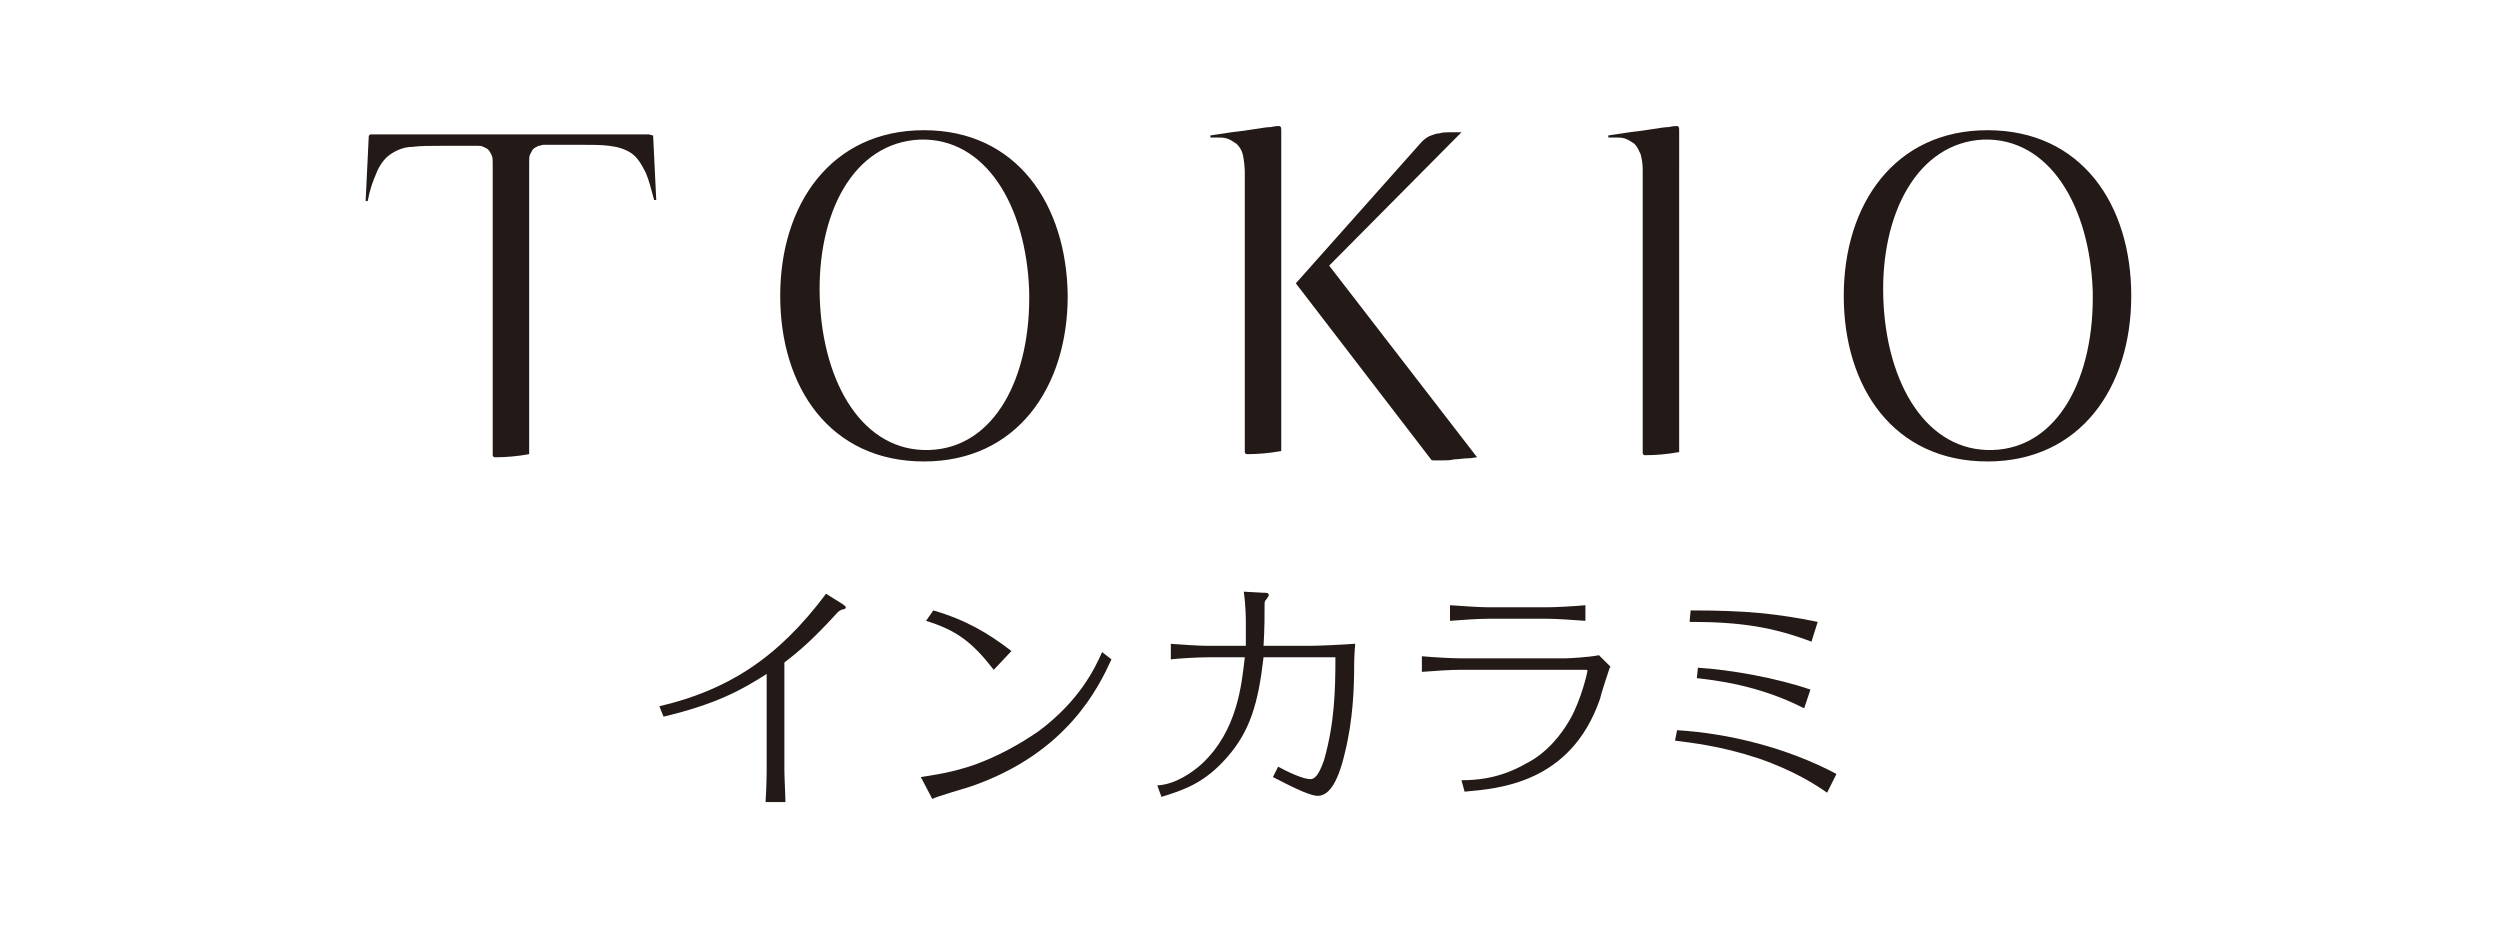 <?xml version="1.0" encoding="utf-8"?>
<!-- Generator: Adobe Illustrator 27.1.1, SVG Export Plug-In . SVG Version: 6.00 Build 0)  -->
<svg version="1.1" id="Layer_1" xmlns="http://www.w3.org/2000/svg" xmlns:xlink="http://www.w3.org/1999/xlink" x="0px" y="0px"
	 viewBox="0 0 240 90" style="enable-background:new 0 0 240 90;" xml:space="preserve">
<style type="text/css">
	.st0{fill:#231916;}
</style>
<g>
	<path class="st0" d="M62.3,12.9H35.6c-0.1,0-0.2,0.1-0.2,0.2l-0.3,6.2h0.2c0.2-1.1,0.5-1.9,0.8-2.6c0.3-0.8,0.8-1.5,1.4-1.9
		c0.6-0.4,1.3-0.7,2.1-0.7c0.7-0.1,1.7-0.1,2.8-0.1h3.5c0.2,0,0.3,0,0.5,0.1c0.2,0.1,0.3,0.1,0.5,0.3c0.1,0.1,0.2,0.3,0.3,0.5
		c0.1,0.2,0.1,0.5,0.1,0.7v28.1c0,0.1,0.1,0.2,0.2,0.2c1.1,0,2.2-0.1,3.3-0.3V16.2v-0.7c0-0.3,0-0.5,0.1-0.7
		c0.1-0.2,0.2-0.4,0.3-0.5c0.1-0.1,0.3-0.2,0.5-0.3c0.2,0,0.3-0.1,0.5-0.1h3.5c1.1,0,2,0,2.8,0.1c0.8,0.1,1.5,0.3,2.1,0.7
		c0.6,0.4,1,1.1,1.4,1.9c0.3,0.7,0.5,1.5,0.8,2.6h0.2l-0.3-6.2C62.5,13,62.4,12.9,62.3,12.9 M122.8,12.1c-0.1,0-0.4,0-0.8,0.1
		c-0.4,0-0.9,0.1-1.6,0.2c-0.6,0.1-1.3,0.2-2.2,0.3c-0.6,0.1-1.3,0.2-2,0.3l0,0.2c0.2,0,0.4,0,0.6,0c0.3,0,0.7,0,1,0.1
		c0.3,0.1,0.6,0.3,0.9,0.5c0.3,0.3,0.5,0.6,0.6,1c0.1,0.4,0.2,1.2,0.2,1.7v26.9c0,0.1,0.1,0.2,0.2,0.2c1.1,0,2.2-0.1,3.3-0.3V12.4
		C123,12.2,122.9,12.1,122.8,12.1 M127.6,25.5l12.7-12.8c-0.1,0-0.2,0-0.3,0c-0.3,0-0.6,0-0.9,0c-0.3,0-0.6,0-0.9,0.1
		c-0.3,0-0.5,0.1-0.8,0.2c-0.3,0.1-0.6,0.3-0.9,0.6l-12.1,13.6L137.3,44c0.1,0.2,0.2,0.2,0.4,0.2c0.1,0,0.3,0,0.7,0
		c0.4,0,0.8,0,1.2-0.1c0.4,0,0.9-0.1,1.3-0.1c0.4,0,0.7-0.1,0.9-0.1L127.6,25.5L127.6,25.5z M161,12.1c-0.1,0-0.4,0-0.8,0.1
		c-0.4,0-0.9,0.1-1.6,0.2c-0.6,0.1-1.3,0.2-2.2,0.3c-0.6,0.1-1.3,0.2-2,0.3l0,0.2c0.2,0,0.4,0,0.6,0c0.4,0,0.7,0,1,0.1
		c0.3,0.1,0.6,0.3,0.9,0.5c0.3,0.3,0.4,0.6,0.6,1c0.1,0.4,0.2,0.9,0.2,1.4l0,27.3c0,0.1,0.1,0.2,0.2,0.2c1.1,0,2.2-0.1,3.3-0.3V12.4
		C161.2,12.2,161.1,12.1,161,12.1 M88.7,12.5c-8.9,0-13.8,7.1-13.8,15.9c0,8.8,4.8,15.9,13.8,15.9c8.9,0,13.8-7.1,13.8-15.9
		C102.4,19.6,97.6,12.5,88.7,12.5 M89.2,43.2c-6.3,0.2-10.2-6.3-10.5-14.5c-0.3-8.2,3.2-15,9.6-15.3c6.3-0.2,10.2,6.3,10.5,14.5
		C99,36.2,95.5,43,89.2,43.2 M190.8,12.5c-8.9,0-13.8,7.1-13.8,15.9c0,8.8,4.8,15.9,13.8,15.9c8.9,0,13.8-7.1,13.8-15.9
		C204.6,19.6,199.8,12.5,190.8,12.5 M191.3,43.2c-6.3,0.2-10.2-6.3-10.5-14.5c-0.3-8.2,3.3-15,9.6-15.3c6.3-0.2,10.2,6.3,10.5,14.5
		C201.1,36.2,197.6,43,191.3,43.2"/>
	<g>
		<path class="st0" d="M73.5,76.9c0.1-1.7,0.1-2.9,0.1-3v-9.2c-2.5,1.6-4.9,2.9-9.9,4.1l-0.4-1c6.4-1.5,11.3-4.5,16-10.8l1.6,1
			c0,0,0.3,0.2,0.3,0.3c0,0.1-0.1,0.2-0.3,0.2c-0.3,0.1-0.4,0.2-0.5,0.3c-2.1,2.3-3.4,3.5-5.1,4.8v10.3c0,0.7,0.1,2.5,0.1,3.1H73.5z
			"/>
		<path class="st0" d="M88.4,74.6c1.2-0.2,2.9-0.4,5.2-1.2c2.2-0.8,4.2-1.9,6.1-3.2c3.9-2.9,5.4-6,6.1-7.6l0.9,0.7
			c-1.2,2.6-4.2,9-13.5,12.2c-0.6,0.2-3.4,1-3.7,1.2L88.4,74.6z M95.4,64.3c-2.1-2.7-3.6-3.8-6.5-4.7l0.7-1c3.1,0.9,5.3,2.2,7.5,3.9
			L95.4,64.3z"/>
		<path class="st0" d="M112.3,61.8c1.3,0.1,2.9,0.2,3.6,0.2h3.7c0-0.7,0-1.4,0-2.1c0-0.5,0-1.7-0.2-3.1l1.8,0.1c0.3,0,0.6,0,0.6,0.2
			c0,0.1,0,0.1-0.2,0.4c-0.2,0.2-0.2,0.3-0.2,0.5c0,1.1,0,2.4-0.1,4h4.4c0.8,0,3.1-0.1,4.4-0.2c-0.1,1.1-0.1,2-0.1,2
			c0,2.2-0.1,5.3-0.9,8.5c-0.7,3-1.6,4.1-2.6,4.1c-0.6,0-1.8-0.5-4.3-1.8l0.5-1c0.9,0.5,2.4,1.2,3.1,1.2c0.7,0,1.1-1.3,1.3-1.8
			c1-3.5,1.1-6.6,1.1-9.9h-6.9c-0.5,4.4-1.3,7.1-3.5,9.6c-2.1,2.4-4,3.1-6.3,3.8l-0.4-1.1c1.8-0.1,3.4-1.3,4.2-2
			c3.5-3.2,3.9-7.7,4.2-10.3H116c-1,0-2.8,0.1-3.6,0.2V61.8z"/>
		<path class="st0" d="M140.3,74.9c1.3,0,3.6-0.1,6.2-1.6c2-1,3.4-2.8,4.2-4.2c1.1-1.9,1.7-4.6,1.7-4.7c0-0.1-0.1-0.1-0.2-0.1h-12
			c-0.9,0-2.5,0.1-3.7,0.2V63c1.1,0.1,2.9,0.2,3.7,0.2h10.1c0.3,0,2.2-0.1,3.2-0.3l1.1,1.1c0,0.1-0.1,0.1-0.1,0.2
			c-0.1,0.3-0.8,2.4-0.9,2.9c-2.8,8.1-9.7,8.6-13,8.9L140.3,74.9z M139.2,58.1c1.3,0.1,3,0.2,3.7,0.2h5.6c0.8,0,2.7-0.1,3.7-0.2v1.5
			c-1.3-0.1-2.9-0.2-3.7-0.2h-5.6c-0.9,0-2.5,0.1-3.7,0.2V58.1z"/>
		<path class="st0" d="M175.4,76.1c-1-0.7-3.1-2.1-6.6-3.3c-3.6-1.2-6.5-1.5-8-1.7l0.2-1c5,0.3,10.6,1.7,15.3,4.2L175.4,76.1z
			 M173.9,61.6c-3.7-1.4-6.8-1.9-11.7-1.9l0.1-1.1c5.4,0,8.2,0.3,12.2,1.1L173.9,61.6z M173.2,68c-4.5-2.3-8.7-2.7-10.3-2.9l0.1-1
			c3.2,0.2,7.6,1,10.8,2.1L173.2,68z"/>
	</g>
</g>
</svg>
